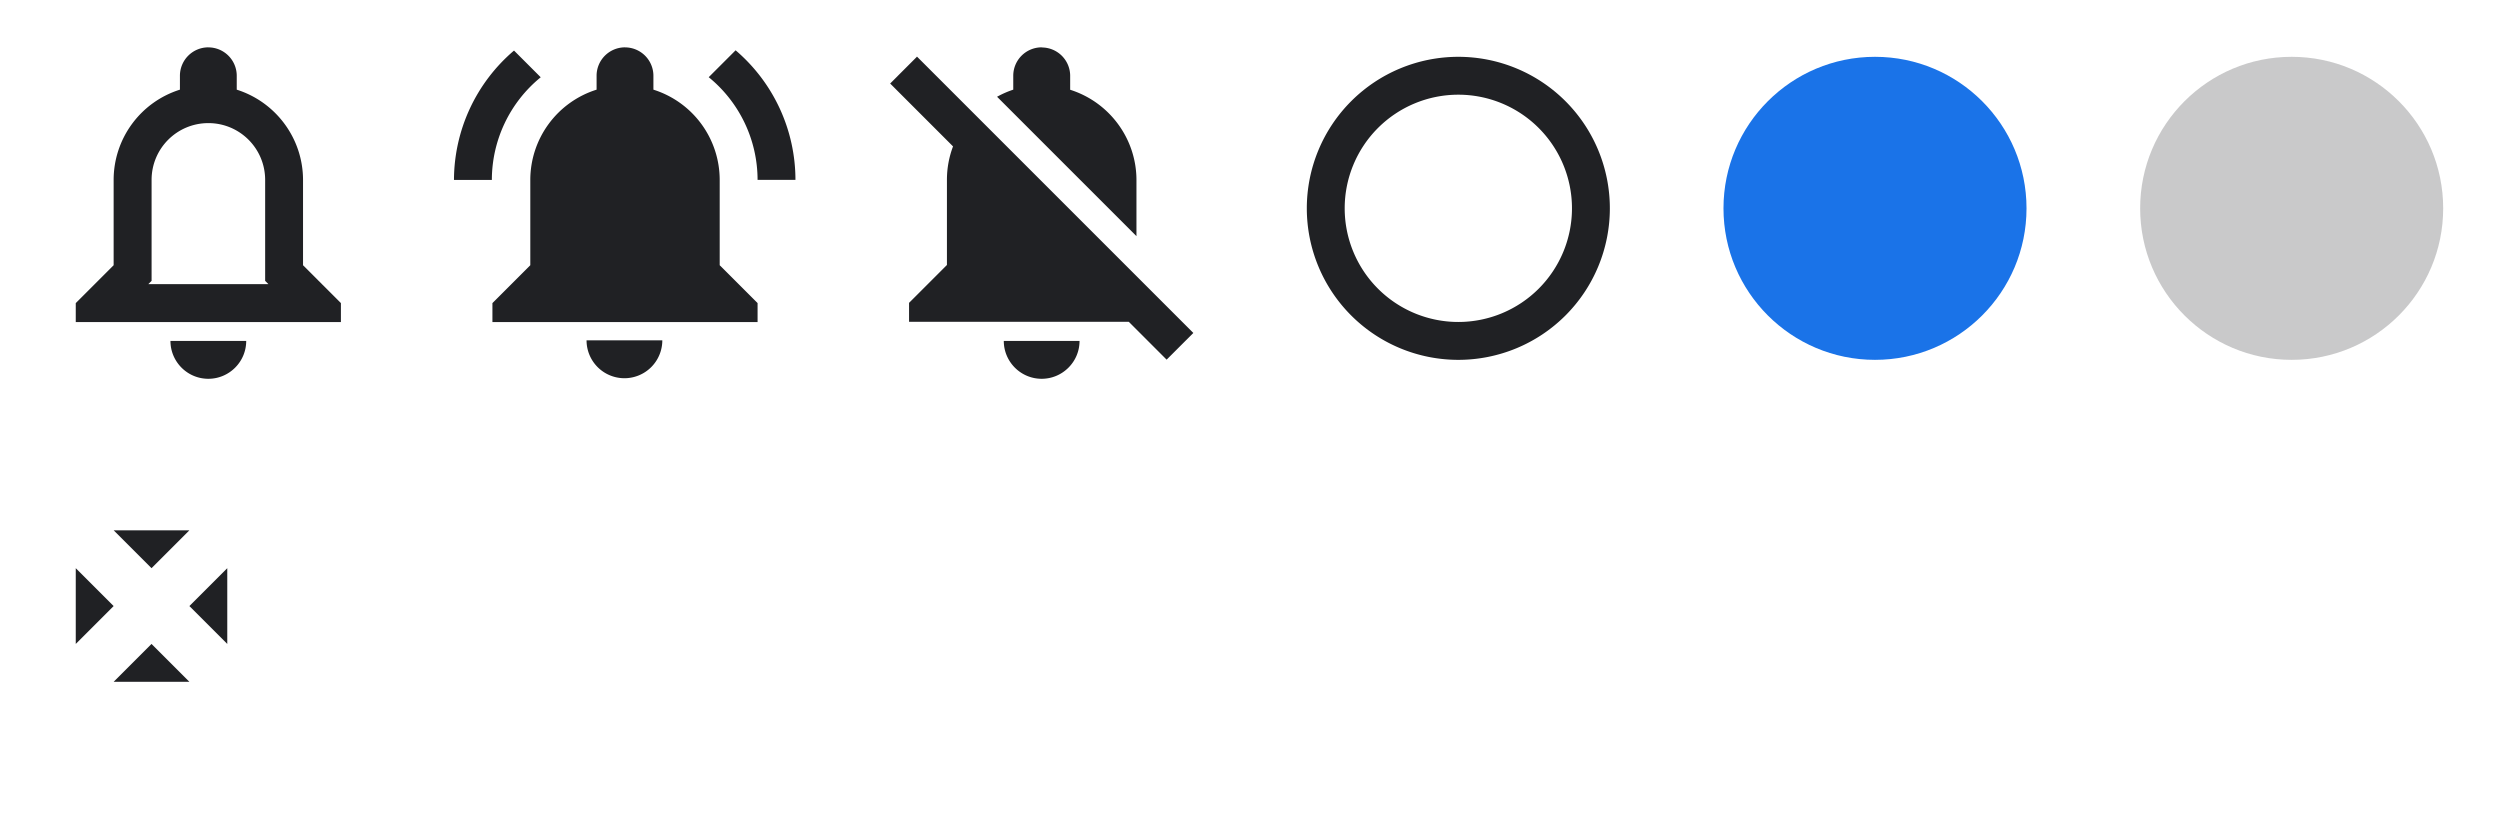 <svg xmlns="http://www.w3.org/2000/svg" width="132" height="44">
  <style id="current-color-scheme" type="text/css">
    .ColorScheme-Text{color:#202124}
    .ColorScheme-Highlight{color:#1a73e8}
  </style>
  <g id="notification-inactive" fill="currentColor" class="ColorScheme-Text">
    <rect width="22" height="22" fill="none"/>
    <path d="M11 2.5A1.5 1.5 0 0 0 9.5 4v.734A4.998 4.998 0 0 0 6 9.504v4.5l-2 2v1h14v-1l-2-2v-4.5c0-2.18-1.42-4.11-3.5-4.77v-.732a1.5 1.5 0 0 0-1.5-1.5zm0 4c1.66 0 3 1.34 3 3v5.33l.172.172h-6.34l.172-.172V9.5c0-1.66 1.34-3 3-3zM9 18c0 1.1.895 2 2 2 1.1 0 2-.895 2-2z"/>
  </g>
  <g id="notification-active" fill="currentColor" class="ColorScheme-Text" transform="translate(22)">
    <rect width="22" height="22" fill="none"/>
    <path d="M11 2.5A1.5 1.5 0 0 0 9.5 4v.734A5 5 0 0 0 6 9.504v4.5l-2 2v1h14v-1l-2-2v-4.5a5 5 0 0 0-3.5-4.77v-.732a1.5 1.5 0 0 0-1.5-1.5zm5.84.156-1.42 1.42A7 7 0 0 1 18 9.496h2a9 9 0 0 0-3.16-6.84zm-11.7.014A9 9 0 0 0 1.97 9.5h2a7 7 0 0 1 2.58-5.42zm3.83 15.3a2 2 0 0 0 2 2 2 2 0 0 0 2-2z"/>
  </g>
  <g id="notification-disabled" fill="currentColor" class="ColorScheme-Text" transform="translate(44)">
    <rect width="22" height="22" fill="none"/>
    <path d="M11 2.5A1.5 1.5 0 0 0 9.5 4v.734a5.005 5.005 0 0 0-.855.375l7.36 7.36v-2.96c0-2.18-1.42-4.11-3.5-4.77v-.732a1.5 1.5 0 0 0-1.5-1.5zM4.41 3 3 4.41l3.32 3.32a4.98 4.98 0 0 0-.322 1.76v4.5l-2 2v1h11.6l2 2 1.41-1.41-14.6-14.6zM9 18c0 1.1.895 2 2 2 1.1 0 2-.895 2-2z"/>
  </g>
  <g id="notification-empty" fill="currentColor" class="ColorScheme-Text" transform="translate(66)">
    <rect width="22" height="22" fill="none"/>
    <path d="M11 3a8 8 0 0 0-8 8 8 8 0 0 0 8 8 8 8 0 0 0 8-8 8 8 0 0 0-8-8zm0 2a6 6 0 0 1 6 6 6 6 0 0 1-6 6 6 6 0 0 1-6-6 6 6 0 0 1 6-6z"/>
  </g>
  <g id="notification-progress-active" fill="currentColor" class="ColorScheme-Highlight" transform="translate(88)">
    <rect width="22" height="22" fill="none"/>
    <circle cx="11" cy="11" r="8"/>
  </g>
  <g id="notification-progress-inactive" fill="currentColor" class="ColorScheme-Text" transform="translate(110)">
    <rect width="22" height="22" fill="none"/>
    <circle cx="11" cy="11" r="8" opacity=".24"/>
  </g>
  <g id="expander-top" fill="currentColor" class="ColorScheme-Text" transform="translate(6 28)">
    <path d="m0 0 2 2 2-2z"/>
  </g>
  <g id="expander-bottom" fill="currentColor" class="ColorScheme-Text" transform="translate(6 36)">
    <path d="m0 0 2-2 2 2z"/>
  </g>
  <g id="expander-left" fill="currentColor" class="ColorScheme-Text" transform="translate(4 30)">
    <path d="m0 0 2 2-2 2z"/>
  </g>
  <g id="expander-right" fill="currentColor" class="ColorScheme-Text" transform="translate(12 30)">
    <path d="m0 0-2 2 2 2z"/>
  </g>
</svg>
